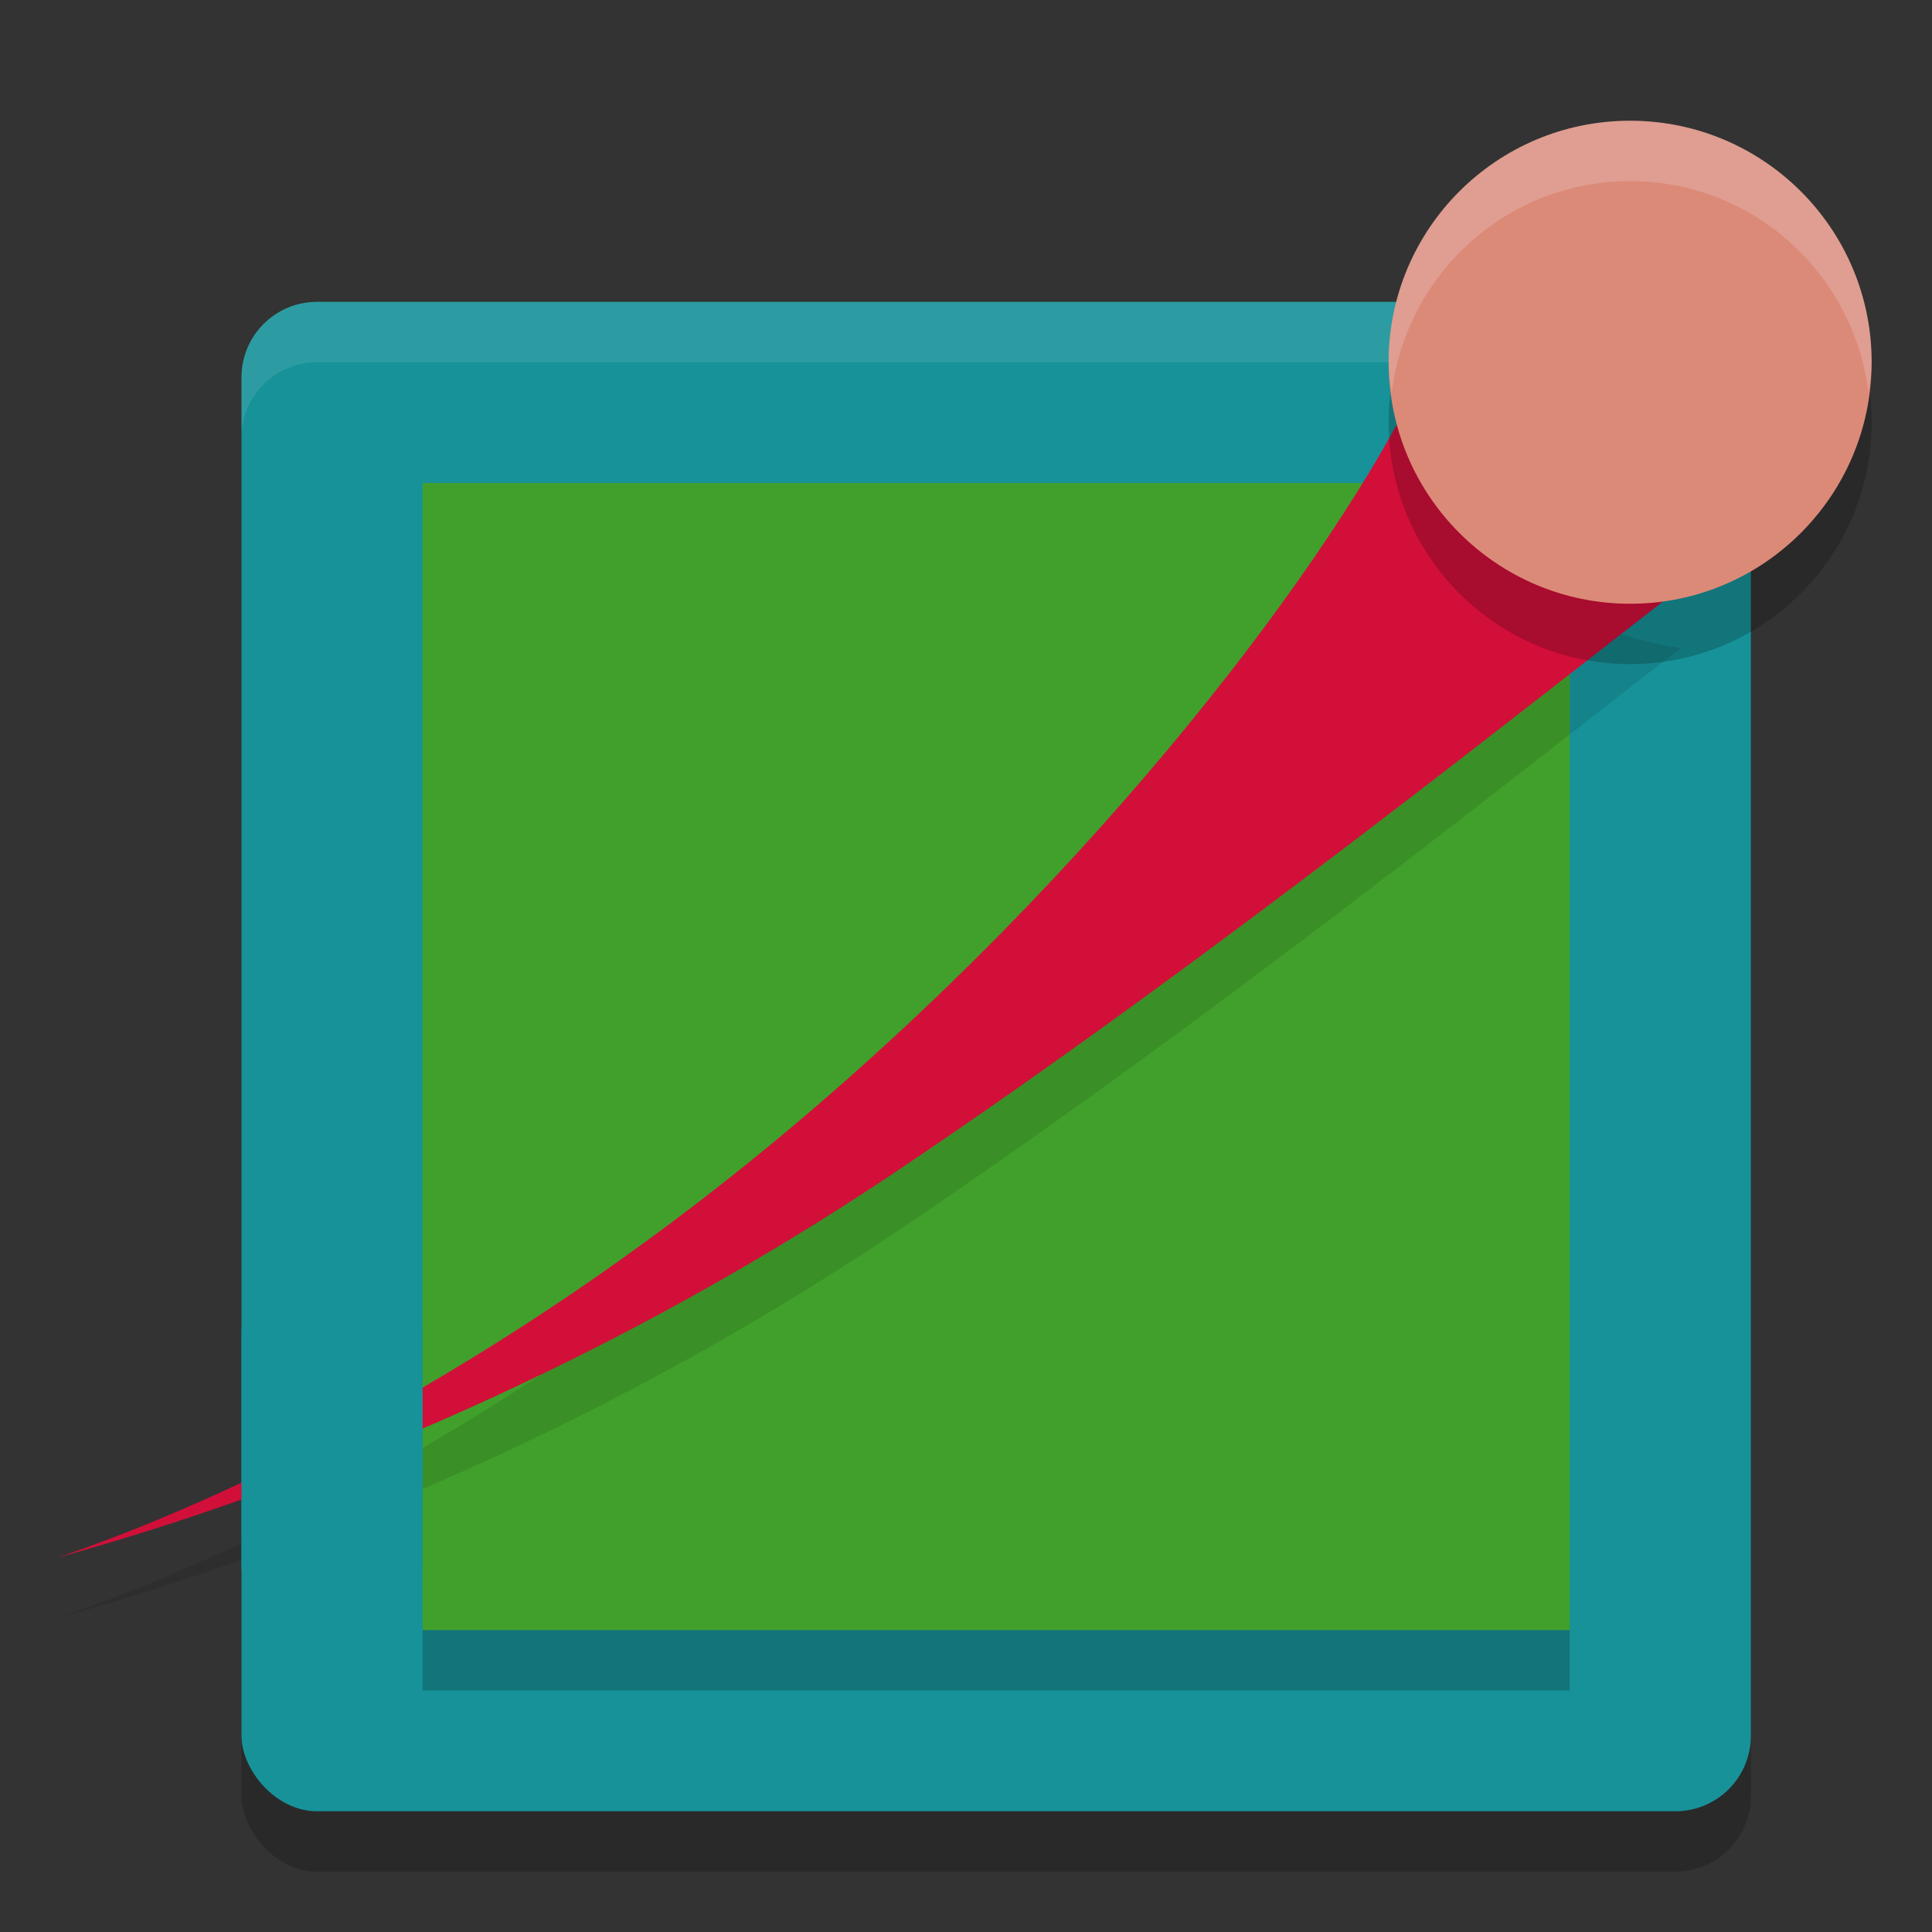 <svg xmlns="http://www.w3.org/2000/svg" width="32" height="32" version="1.1">
 <rect width="100%" height="100%" fill="#333333" stroke="none"/>
 <rect style="opacity:0.2" width="25" height="25" x="4" y="6" rx="1.25" ry="1.25"/>
 <rect style="fill:#179299" width="25" height="25" x="4" y="5" rx="1.25" ry="1.25"/>
 <path style="fill:#eff1f5;opacity:0.1" d="M 5.25 5 C 4.558 5 4 5.558 4 6.25 L 4 7.25 C 4 6.558 4.558 6 5.25 6 L 27.75 6 C 28.442 6 29 6.558 29 7.25 L 29 6.25 C 29 5.558 28.442 5 27.75 5 L 5.25 5 z"/>
 <path style="fill:#40a02b" d="M 7,8 V 27 H 26 V 8 Z"/>
 <path style="opacity:0.1" d="M 23.485,7.351 C 22.142,10.162 18.236,15.433 12.821,19.912 8.238,23.702 3.827,25.822 0.95,26.8 4.323,25.868 9.563,23.959 14.908,20.361 20.105,16.865 25.46,12.564 27.839,10.736 25.907,10.449 23.992,9.203 23.485,7.351 Z"/>
 <path style="fill:#d20f39" d="M 23.485,6.351 C 22.142,9.162 18.236,14.433 12.821,18.912 8.238,22.702 3.827,24.822 0.95,25.8 4.323,24.868 9.563,22.959 14.908,19.361 20.105,15.865 25.46,11.564 27.839,9.736 25.907,9.449 23.992,8.203 23.485,6.351 Z"/>
 <rect style="fill:#179299" width="3" height="4" x="4" y="22"/>
 <path style="opacity:0.2" d="m 31,6.998 c 0,2.208 -1.792,4.002 -4,4.002 C 24.79,11 23,9.206 23,6.998 23,4.789 24.79,3 27,3 29.208,3 31,4.789 31,6.998"/>
 <path style="fill:#dc8a78" d="M 31,5.998 C 31,8.206 29.208,10 27,10 24.79,10 23,8.206 23,5.998 23,3.789 24.79,2 27,2 29.208,2 31,3.789 31,5.998"/>
 <path style="fill:#eff1f5;opacity:0.2" d="M 27 2 C 24.79 2 23 3.789 23 5.998 C 23 6.169 23.03 6.333 23.051 6.498 C 23.299 4.528 24.961 3 27 3 C 29.037 3 30.701 4.528 30.949 6.498 C 30.97 6.333 31 6.169 31 5.998 C 31 3.789 29.208 2 27 2 z"/>
 <rect style="opacity:0.2" width="19" height="1" x="7" y="27"/>
</svg>
